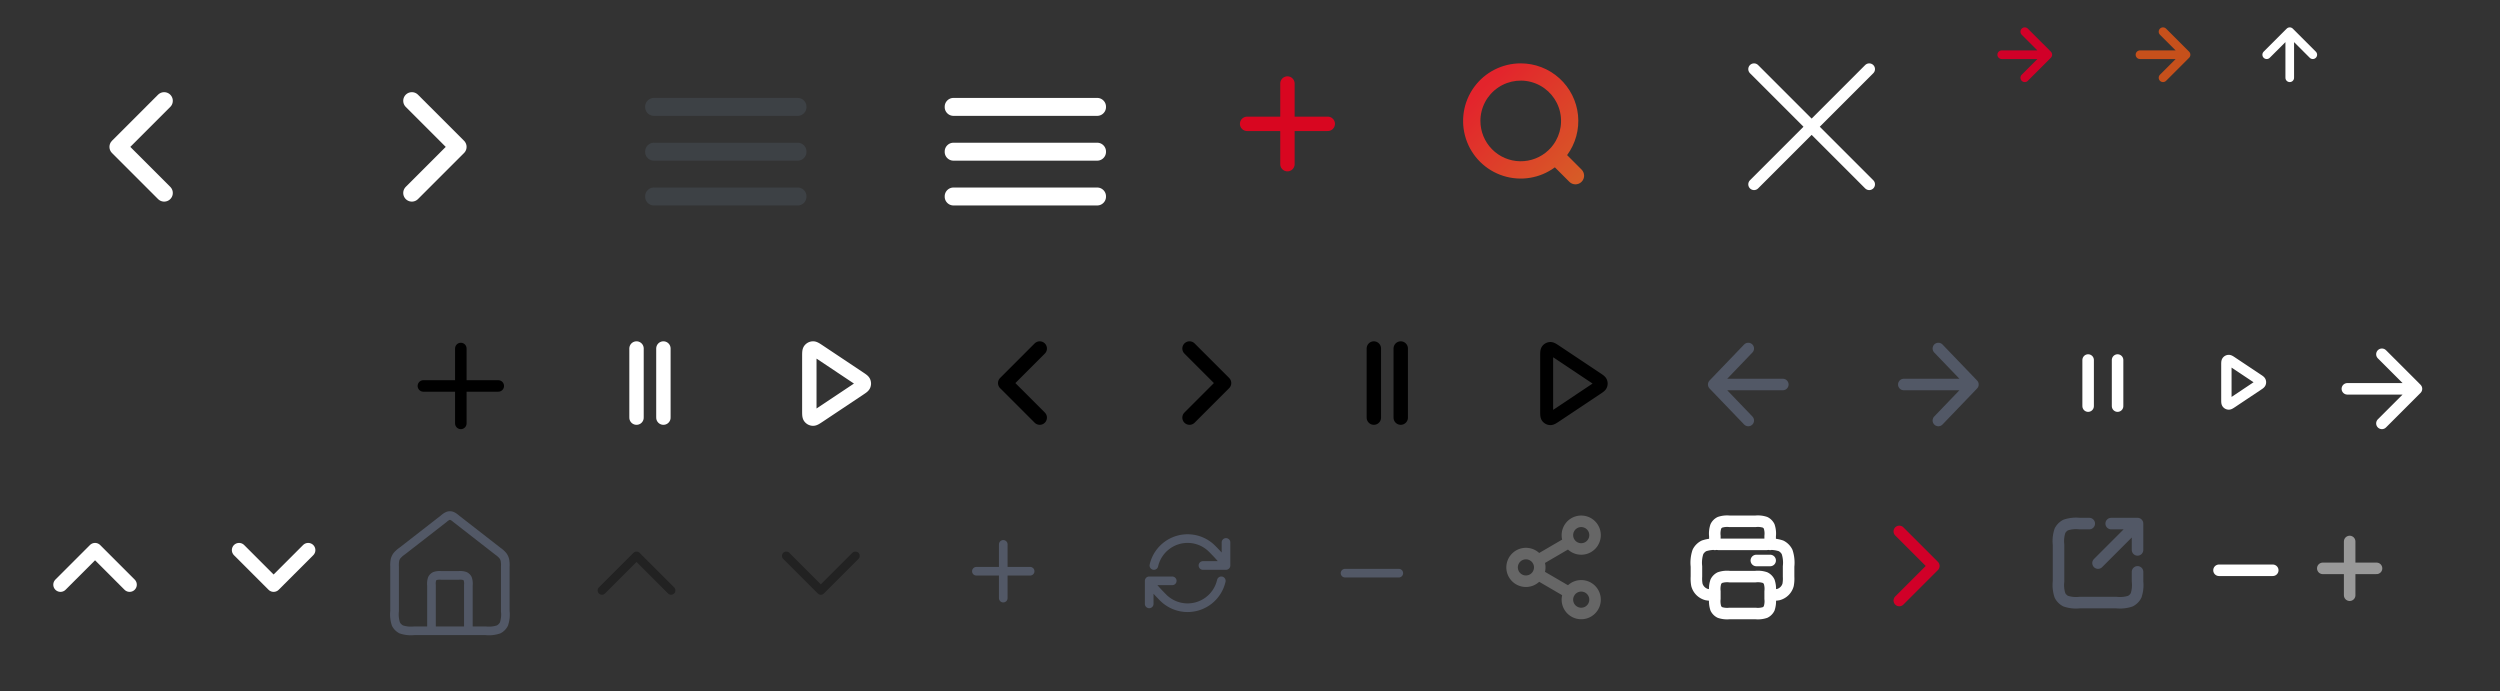 <svg xmlns="http://www.w3.org/2000/svg" xmlns:xlink="http://www.w3.org/1999/xlink" width="434" height="120" viewBox="0 0 434 120">
  <rect x="0" y="0" width="434" height="120" fill="#333333" stroke="none"/>
  <defs>
    <linearGradient id="linear-gradient" x1="0.174" y1="0.182" x2="0.96" y2="0.936" gradientUnits="objectBoundingBox">
      <stop offset="0" stop-color="#e3242c"/>
      <stop offset="1" stop-color="#d75b27"/>
    </linearGradient>
    <clipPath id="clip-path">
      <path id="패스_17704" data-name="패스 17704" d="M3,10a7,7,0,1,1,12.065,4.826c-.043.035-.085.074-.126.113s-.077.082-.112.126A7,7,0,0,1,3,10M10,0a10,10,0,1,0,5.927,18.049l2.512,2.512A1.5,1.5,0,0,0,21,19.519v-.038a1.5,1.5,0,0,0-.439-1.042l-2.512-2.511A10,10,0,0,0,10,0Z" fill="url(#linear-gradient)"/>
    </clipPath>
    <clipPath id="clip-path-2">
      <rect id="사각형_170904" data-name="사각형 170904" width="16" height="16" fill="none" stroke="#525866" stroke-width="1"/>
    </clipPath>
    <clipPath id="clip-ir">
      <rect width="434" height="120"/>
    </clipPath>
  </defs>
  <g id="ir" clip-path="url(#clip-ir)">
    <path id="ico_arrow_w" d="M0,6H12m0,0L6,0m6,6L6,12" transform="translate(407.5 61.5)" fill="#fff" stroke="#fff" stroke-linecap="round" stroke-linejoin="round" stroke-width="2"/>
    <path id="패스_17730" data-name="패스 17730" d="M8.406,21.511v-7.9a2.652,2.652,0,0,1,.116-1.125,1.068,1.068,0,0,1,.467-.467,2.652,2.652,0,0,1,1.125-.116H13.1a2.652,2.652,0,0,1,1.125.116,1.068,1.068,0,0,1,.467.467,2.652,2.652,0,0,1,.116,1.125v7.9M10.56,2.042,3.319,7.674a4.634,4.634,0,0,0-.9.8,2.135,2.135,0,0,0-.34.694A4.634,4.634,0,0,0,2,10.371v7.724a5.3,5.3,0,0,0,.233,2.251,2.136,2.136,0,0,0,.933.933,5.306,5.306,0,0,0,2.251.233H17.8a5.305,5.305,0,0,0,2.251-.233,2.136,2.136,0,0,0,.933-.933,5.305,5.305,0,0,0,.233-2.251V10.371a4.63,4.63,0,0,0-.079-1.2,2.133,2.133,0,0,0-.34-.694,4.627,4.627,0,0,0-.9-.8L12.657,2.042a2.485,2.485,0,0,0-.77-.494,1.068,1.068,0,0,0-.558,0A2.485,2.485,0,0,0,10.56,2.042Z" transform="translate(66.5 87.989)" fill="none" stroke="#525866" stroke-linecap="round" stroke-linejoin="round" stroke-width="1.5"/>
    <path id="패스_17732" data-name="패스 17732" d="M0,6,6,0l6,6" transform="translate(104.5 96.5)" fill="none" stroke="#222" stroke-linecap="round" stroke-linejoin="round" stroke-width="1.5"/>
    <g id="그룹_25238" data-name="그룹 25238" transform="translate(254 11)" clip-path="url(#clip-path)">
      <rect id="사각형_170897" data-name="사각형 170897" width="21" height="21" fill="url(#linear-gradient)"/>
    </g>
    <path id="패스_17723" data-name="패스 17723" d="M0,4H8M8,4,4,0M8,4,4,8" transform="translate(347.5 5.5)" fill="none" stroke="#d10028" stroke-linecap="round" stroke-linejoin="round" stroke-width="1.5"/>
    <path id="패스_17724" data-name="패스 17724" d="M0,4H8M8,4,4,0M8,4,4,8" transform="translate(371.5 5.5)" fill="none" stroke="#c6501b" stroke-linecap="round" stroke-linejoin="round" stroke-width="1.5"/>
    <path id="패스_17731" data-name="패스 17731" d="M0,0,6,6l6-6" transform="translate(136.5 96.5)" fill="none" stroke="#222" stroke-linecap="round" stroke-linejoin="round" stroke-width="1.5"/>
    <path id="패스_17733" data-name="패스 17733" d="M0,6,6,0l6,6" transform="translate(335.718 92.251) rotate(90)" fill="none" stroke="#d10028" stroke-linecap="round" stroke-linejoin="round" stroke-width="2"/>
    <g id="그룹_25250" data-name="그룹 25250" transform="translate(356.218 89.751)">
      <g id="그룹_25249" data-name="그룹 25249" clip-path="url(#clip-path-2)">
        <path id="패스_17734" data-name="패스 17734" d="M14.714,5.571V1m0,0H10.143m4.571,0L7.857,7.857M6.334,1H4.657a5.679,5.679,0,0,0-2.409.249,2.292,2.292,0,0,0-1,1A5.679,5.679,0,0,0,1,4.657v6.4a5.679,5.679,0,0,0,.249,2.409,2.292,2.292,0,0,0,1,1,5.679,5.679,0,0,0,2.409.249h6.4a5.676,5.676,0,0,0,2.409-.249,2.281,2.281,0,0,0,1-1,5.679,5.679,0,0,0,.249-2.409V9.381" transform="translate(0.143 0.143)" fill="none" stroke="#525866" stroke-linecap="round" stroke-linejoin="round" stroke-width="2"/>
      </g>
    </g>
    <path id="패스_1481" data-name="패스 1481" d="M9,22l8-8L9,6" transform="translate(62.5 11.5)" fill="none" stroke="#fff" stroke-linecap="round" stroke-linejoin="round" stroke-width="3"/>
    <path id="패스_1481-2" data-name="패스 1481" d="M17,22,9,14l8-8" transform="translate(11.5 11.5)" fill="none" stroke="#fff" stroke-linecap="round" stroke-linejoin="round" stroke-width="3"/>
    <path id="패스_17720" data-name="패스 17720" d="M8,3.333v9.333M3.333,8h9.333" transform="translate(399.901 90.667)" fill="none" stroke="#999" stroke-linecap="round" stroke-linejoin="round" stroke-width="2"/>
    <path id="패스_17721" data-name="패스 17721" d="M3.333,8h9.333" transform="translate(381.885 91)" fill="none" stroke="#fff" stroke-linecap="round" stroke-linejoin="round" stroke-width="2"/>
    <path id="패스_17719" data-name="패스 17719" d="M26,6,6,26M6,6,26,26" transform="translate(298.5 6)" fill="none" stroke="#fff" stroke-linecap="round" stroke-linejoin="round" stroke-width="2"/>
    <path id="패스_17727" data-name="패스 17727" d="M1.333,9.333s.081.566,2.424,2.909A6,6,0,0,0,13.851,9.333m-12.517,0v4m0-4h4m9.333-2.667s-.081-.566-2.424-2.909A6,6,0,0,0,2.149,6.667m12.517,0v-4m0,4h-4" transform="translate(198.167 91.5)" fill="none" stroke="#525866" stroke-linecap="round" stroke-linejoin="round" stroke-width="1.5"/>
    <path id="패스_17728" data-name="패스 17728" d="M3.333,8h9.333" transform="translate(230.166 91.5)" fill="none" stroke="#525866" stroke-linecap="round" stroke-linejoin="round" stroke-width="1.5"/>
    <path id="패스_17729" data-name="패스 17729" d="M8,3.333v9.333M3.333,8h9.333" transform="translate(166.166 91.167)" fill="none" stroke="#525866" stroke-linecap="round" stroke-linejoin="round" stroke-width="1.5"/>
    <path id="패스_17725" data-name="패스 17725" d="M14.8,6V4.56a3.975,3.975,0,0,0-.174-1.686,1.6,1.6,0,0,0-.7-.7A3.975,3.975,0,0,0,12.24,2H7.76a3.975,3.975,0,0,0-1.686.174,1.6,1.6,0,0,0-.7.7A3.975,3.975,0,0,0,5.2,4.56V6m0,8.8a6.016,6.016,0,0,1-1.421-.082,2.4,2.4,0,0,1-1.7-1.7A6.015,6.015,0,0,1,2,11.6V9.84a5.962,5.962,0,0,1,.262-2.53A2.4,2.4,0,0,1,3.31,6.262,5.962,5.962,0,0,1,5.84,6h8.32a5.963,5.963,0,0,1,2.53.262A2.4,2.4,0,0,1,17.738,7.31,5.962,5.962,0,0,1,18,9.84V11.6a6.016,6.016,0,0,1-.082,1.421,2.4,2.4,0,0,1-1.7,1.7A6.016,6.016,0,0,1,14.8,14.8m-2.4-6h2.4M7.76,18h4.48a3.975,3.975,0,0,0,1.686-.174,1.6,1.6,0,0,0,.7-.7A3.975,3.975,0,0,0,14.8,15.44V14.16a3.975,3.975,0,0,0-.174-1.686,1.6,1.6,0,0,0-.7-.7A3.975,3.975,0,0,0,12.24,11.6H7.76a3.975,3.975,0,0,0-1.686.174,1.6,1.6,0,0,0-.7.7A3.975,3.975,0,0,0,5.2,14.16v1.28a3.975,3.975,0,0,0,.174,1.686,1.6,1.6,0,0,0,.7.7A3.975,3.975,0,0,0,7.76,18Z" transform="translate(292.5 88.5)" fill="none" stroke="#fff" stroke-linecap="round" stroke-linejoin="round" stroke-width="2"/>
    <path id="패스_17726" data-name="패스 17726" d="M7.472,11.208l5.464,3.184m-.008-8.784L7.472,8.792M17.4,4.4A2.4,2.4,0,1,1,15,2,2.4,2.4,0,0,1,17.4,4.4ZM7.8,10A2.4,2.4,0,1,1,5.4,7.6,2.4,2.4,0,0,1,7.8,10Zm9.6,5.6A2.4,2.4,0,1,1,15,13.2,2.4,2.4,0,0,1,17.4,15.6Z" transform="translate(259.5 88.5)" fill="none" stroke="#666" stroke-linecap="round" stroke-linejoin="round" stroke-width="2"/>
    <path id="패스_17622" data-name="패스 17622" d="M0,0,6,6,0,12" transform="translate(10.5 101.5) rotate(-90)" fill="none" stroke="#fff" stroke-linecap="round" stroke-linejoin="round" stroke-width="2.5"/>
    <path id="패스_17622-2" data-name="패스 17622" d="M0,12,6,6,0,0" transform="translate(53.5 95.5) rotate(90)" fill="none" stroke="#fff" stroke-linecap="round" stroke-linejoin="round" stroke-width="2.5"/>
    <path id="패스_17621" data-name="패스 17621" d="M15,18,9,12l6-6" transform="translate(165.5 54.5)" fill="none" stroke="#000" stroke-linecap="round" stroke-linejoin="round" stroke-width="2.5"/>
    <path id="패스_17622-3" data-name="패스 17622" d="M9,18l6-6L9,6" transform="translate(197.5 54.5)" fill="none" stroke="#000" stroke-linecap="round" stroke-linejoin="round" stroke-width="2.5"/>
    <path id="패스_17623" data-name="패스 17623" d="M0,0H12M0,4.667H12" transform="translate(243.167 60.5) rotate(90)" fill="none" stroke="#000" stroke-linecap="round" stroke-linejoin="round" stroke-width="2.5"/>
    <path id="패스_17702" data-name="패스 17702" d="M9.833,3.333v13m-6.5-6.5h13" transform="translate(70.167 57.167)" fill="none" stroke="#000" stroke-linecap="round" stroke-linejoin="round" stroke-width="2"/>
    <path id="패스_17703" data-name="패스 17703" d="M0,0H12M0,4.667H12" transform="translate(115.167 60.5) rotate(90)" fill="none" stroke="#fff" stroke-linecap="round" stroke-linejoin="round" stroke-width="2.5"/>
    <path id="패스_17717" data-name="패스 17717" d="M19.5,13.5v14m-7-7h14" transform="translate(204 1)" fill="none" stroke="#d80620" stroke-linecap="round" stroke-linejoin="round" stroke-width="2.5"/>
    <path id="패스_1456" data-name="패스 1456" d="M12,6.249H0m0,0L6,0M0,6.249,6,12.5" transform="translate(297.5 60.5)" fill="none" stroke="#525866" stroke-linecap="round" stroke-linejoin="round" stroke-width="2"/>
    <path id="패스_1457" data-name="패스 1457" d="M0,6.249H12m0,0L6,0m6,6.249L6,12.5" transform="translate(330.5 60.5)" fill="none" stroke="#525866" stroke-linecap="round" stroke-linejoin="round" stroke-width="2"/>
    <path id="패스_17718" data-name="패스 17718" d="M3,6.5h8M3,11.611h8" transform="translate(356 73.5) rotate(-90)" fill="#fff" stroke="#fff" stroke-linecap="round" stroke-linejoin="round" stroke-width="2"/>
    <path id="패스_17737" data-name="패스 17737" d="M3.333,3.326c0-.647,0-.971.135-1.15a.667.667,0,0,1,.492-.263c.223-.013.493.166,1.031.525L12,7.112c.445.3.668.445.745.632a.667.667,0,0,1,0,.511c-.078.187-.3.335-.745.632l-7.01,4.674c-.539.359-.808.539-1.031.525a.666.666,0,0,1-.492-.263c-.135-.179-.135-.5-.135-1.15Z" transform="translate(137.167 58.587)" fill="none" stroke="#fff" stroke-linecap="round" stroke-linejoin="round" stroke-width="2.5"/>
    <path id="패스_17738" data-name="패스 17738" d="M3.333,3.326c0-.647,0-.971.135-1.15a.667.667,0,0,1,.492-.263c.223-.013.493.166,1.031.525L12,7.112c.445.3.668.445.745.632a.667.667,0,0,1,0,.511c-.078.187-.3.335-.745.632l-7.01,4.674c-.539.359-.808.539-1.031.525a.666.666,0,0,1-.492-.263c-.135-.179-.135-.5-.135-1.15Z" transform="translate(265.167 58.587)" fill="none" stroke="#000" stroke-linecap="round" stroke-linejoin="round" stroke-width="2.25"/>
    <path id="패스_17739" data-name="패스 17739" d="M3.333,2.809c0-.41,0-.616.086-.729a.423.423,0,0,1,.312-.167c.142-.008.312.105.654.333L8.829,5.209c.282.188.423.282.472.4a.423.423,0,0,1,0,.324c-.049.119-.19.213-.472.4L4.385,9.3c-.342.228-.512.341-.654.333a.423.423,0,0,1-.312-.167c-.086-.113-.086-.318-.086-.729Z" transform="translate(383.167 60.587)" fill="rgba(0,0,0,0)" stroke="#fff" stroke-linecap="round" stroke-linejoin="round" stroke-width="1.8"/>
    <path id="menu_FILL0_wght400_GRAD0_opsz24" d="M121.556-701.333a1.505,1.505,0,0,1-1.108-.447,1.505,1.505,0,0,1-.447-1.108,1.505,1.505,0,0,1,.447-1.108,1.505,1.505,0,0,1,1.108-.447h24.889a1.505,1.505,0,0,1,1.108.447,1.505,1.505,0,0,1,.447,1.108,1.505,1.505,0,0,1-.447,1.108,1.505,1.505,0,0,1-1.108.447Zm0-7.778a1.505,1.505,0,0,1-1.108-.447,1.5,1.5,0,0,1-.447-1.108,1.505,1.505,0,0,1,.447-1.108,1.505,1.505,0,0,1,1.108-.447h24.889a1.505,1.505,0,0,1,1.108.447,1.505,1.505,0,0,1,.447,1.108,1.5,1.5,0,0,1-.447,1.108,1.505,1.505,0,0,1-1.108.447Zm0-7.778a1.5,1.5,0,0,1-1.108-.447,1.5,1.5,0,0,1-.447-1.108,1.506,1.506,0,0,1,.447-1.108,1.506,1.506,0,0,1,1.108-.447h24.889a1.506,1.506,0,0,1,1.108.447,1.506,1.506,0,0,1,.447,1.108,1.5,1.5,0,0,1-.447,1.108,1.5,1.5,0,0,1-1.108.447Z" transform="translate(-8 737)" fill="#3d4145"/>
    <path id="menu_FILL0_wght400_GRAD0_opsz24-2" data-name="menu_FILL0_wght400_GRAD0_opsz24" d="M121.556-701.333a1.505,1.505,0,0,1-1.108-.447,1.505,1.505,0,0,1-.447-1.108,1.505,1.505,0,0,1,.447-1.108,1.505,1.505,0,0,1,1.108-.447h24.889a1.505,1.505,0,0,1,1.108.447,1.505,1.505,0,0,1,.447,1.108,1.505,1.505,0,0,1-.447,1.108,1.505,1.505,0,0,1-1.108.447Zm0-7.778a1.505,1.505,0,0,1-1.108-.447,1.5,1.5,0,0,1-.447-1.108,1.505,1.505,0,0,1,.447-1.108,1.505,1.505,0,0,1,1.108-.447h24.889a1.505,1.505,0,0,1,1.108.447,1.505,1.505,0,0,1,.447,1.108,1.5,1.5,0,0,1-.447,1.108,1.505,1.505,0,0,1-1.108.447Zm0-7.778a1.5,1.5,0,0,1-1.108-.447,1.5,1.5,0,0,1-.447-1.108,1.506,1.506,0,0,1,.447-1.108,1.506,1.506,0,0,1,1.108-.447h24.889a1.506,1.506,0,0,1,1.108.447,1.506,1.506,0,0,1,.447,1.108,1.5,1.5,0,0,1-.447,1.108,1.5,1.5,0,0,1-1.108.447Z" transform="translate(44 737)" fill="#fff"/>
    <path id="패스_17817" data-name="패스 17817" d="M0,4H8M8,4,4,0M8,4,4,8" transform="translate(393.5 13.5) rotate(-90)" fill="none" stroke="#fff" stroke-linecap="round" stroke-linejoin="round" stroke-width="1.5"/>
  </g>
</svg>
